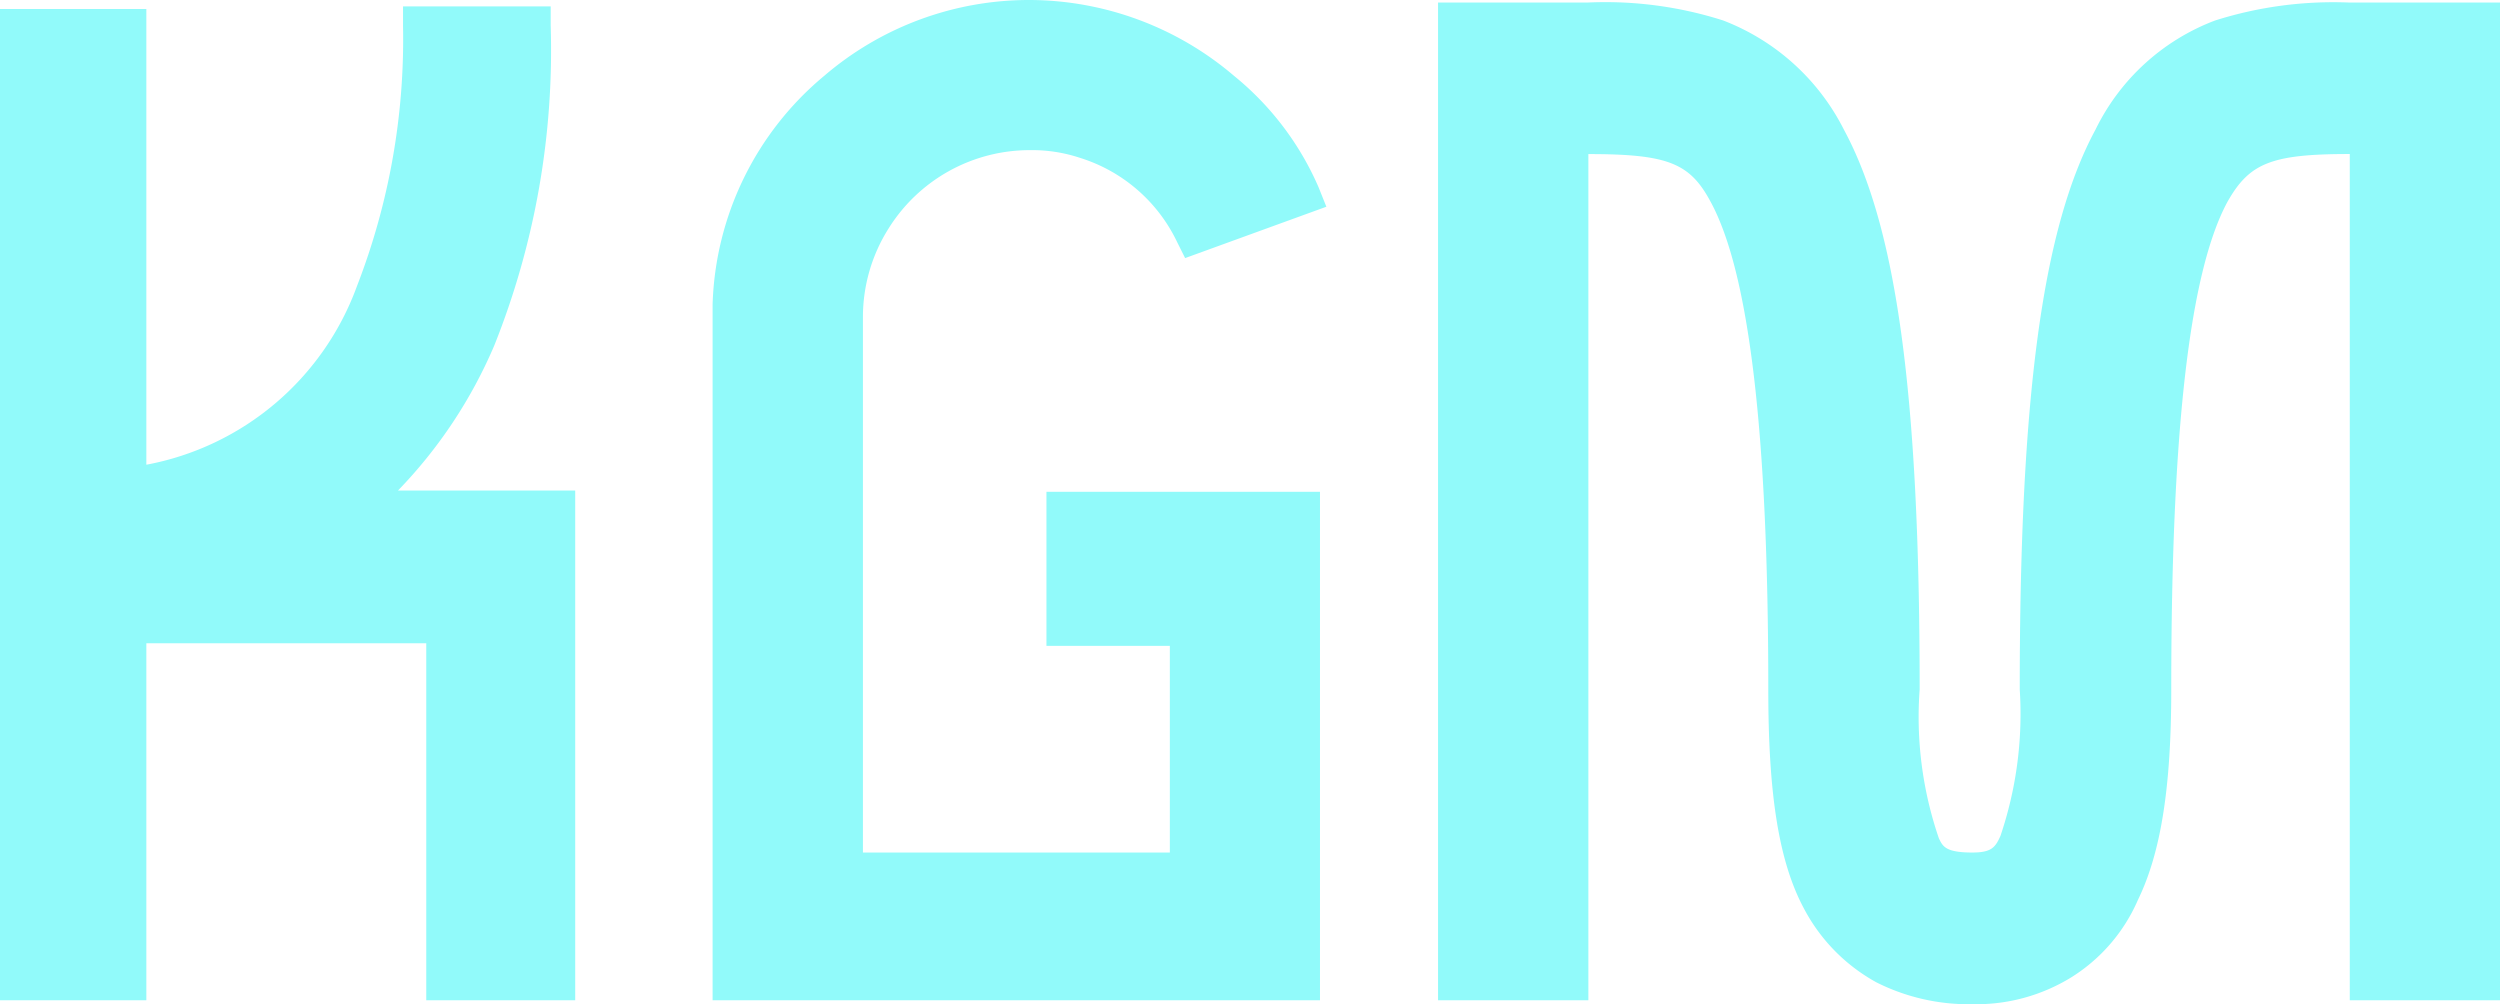 <svg xmlns="http://www.w3.org/2000/svg" width="79.827" height="32.062" viewBox="0 0 79.827 32.062"><path d="M-27.245-16.277A15.235,15.235,0,0,0-24.17-20.91a25.41,25.41,0,0,0,1.8-10.209v-.615h-4.715v.615A21.8,21.8,0,0,1-28.557-22.8a8.9,8.9,0,0,1-6.724,5.7V-31.652h-4.674V0h4.674V-11.4h8.938V0h4.756V-16.277ZM-6.54-11.316H-2.6v6.6h-9.8v-17.1a5.291,5.291,0,0,1,.82-2.829,5.314,5.314,0,0,1,4.51-2.5,4.85,4.85,0,0,1,1.6.246A5.124,5.124,0,0,1-2.358-24.19l.246.492,4.51-1.64-.246-.615A9.389,9.389,0,0,0-.554-29.52a10.1,10.1,0,0,0-6.519-2.419,10.045,10.045,0,0,0-6.56,2.419,9.874,9.874,0,0,0-3.567,7.3V0H2.194V-16.236H-6.54ZM35.076-31.857a12.485,12.485,0,0,0-4.305.574A7.005,7.005,0,0,0,26.957-27.8c-1.681,3.116-2.419,8.446-2.419,17.876a12.149,12.149,0,0,1-.615,4.674c-.164.369-.287.533-.9.533-.861,0-.943-.2-1.066-.451a11.941,11.941,0,0,1-.615-4.756c0-9.43-.738-14.76-2.419-17.876a7.219,7.219,0,0,0-3.854-3.485,12.361,12.361,0,0,0-4.305-.574h-4.8V0h4.8V-27.019c2.542,0,3.239.287,3.9,1.517,1.23,2.255,1.845,7.38,1.845,15.58,0,3.321.328,5.494,1.148,7.011a5.732,5.732,0,0,0,2.3,2.337,6.547,6.547,0,0,0,3.075.7,5.785,5.785,0,0,0,3.157-.861A5.48,5.48,0,0,0,28.31-3.2c.738-1.517,1.066-3.608,1.066-6.724,0-8.2.574-13.325,1.8-15.58.7-1.23,1.394-1.517,3.9-1.517V0h4.8V-31.857Z" transform="translate(39.954 31.939)" fill="#91fafa"/></svg>
